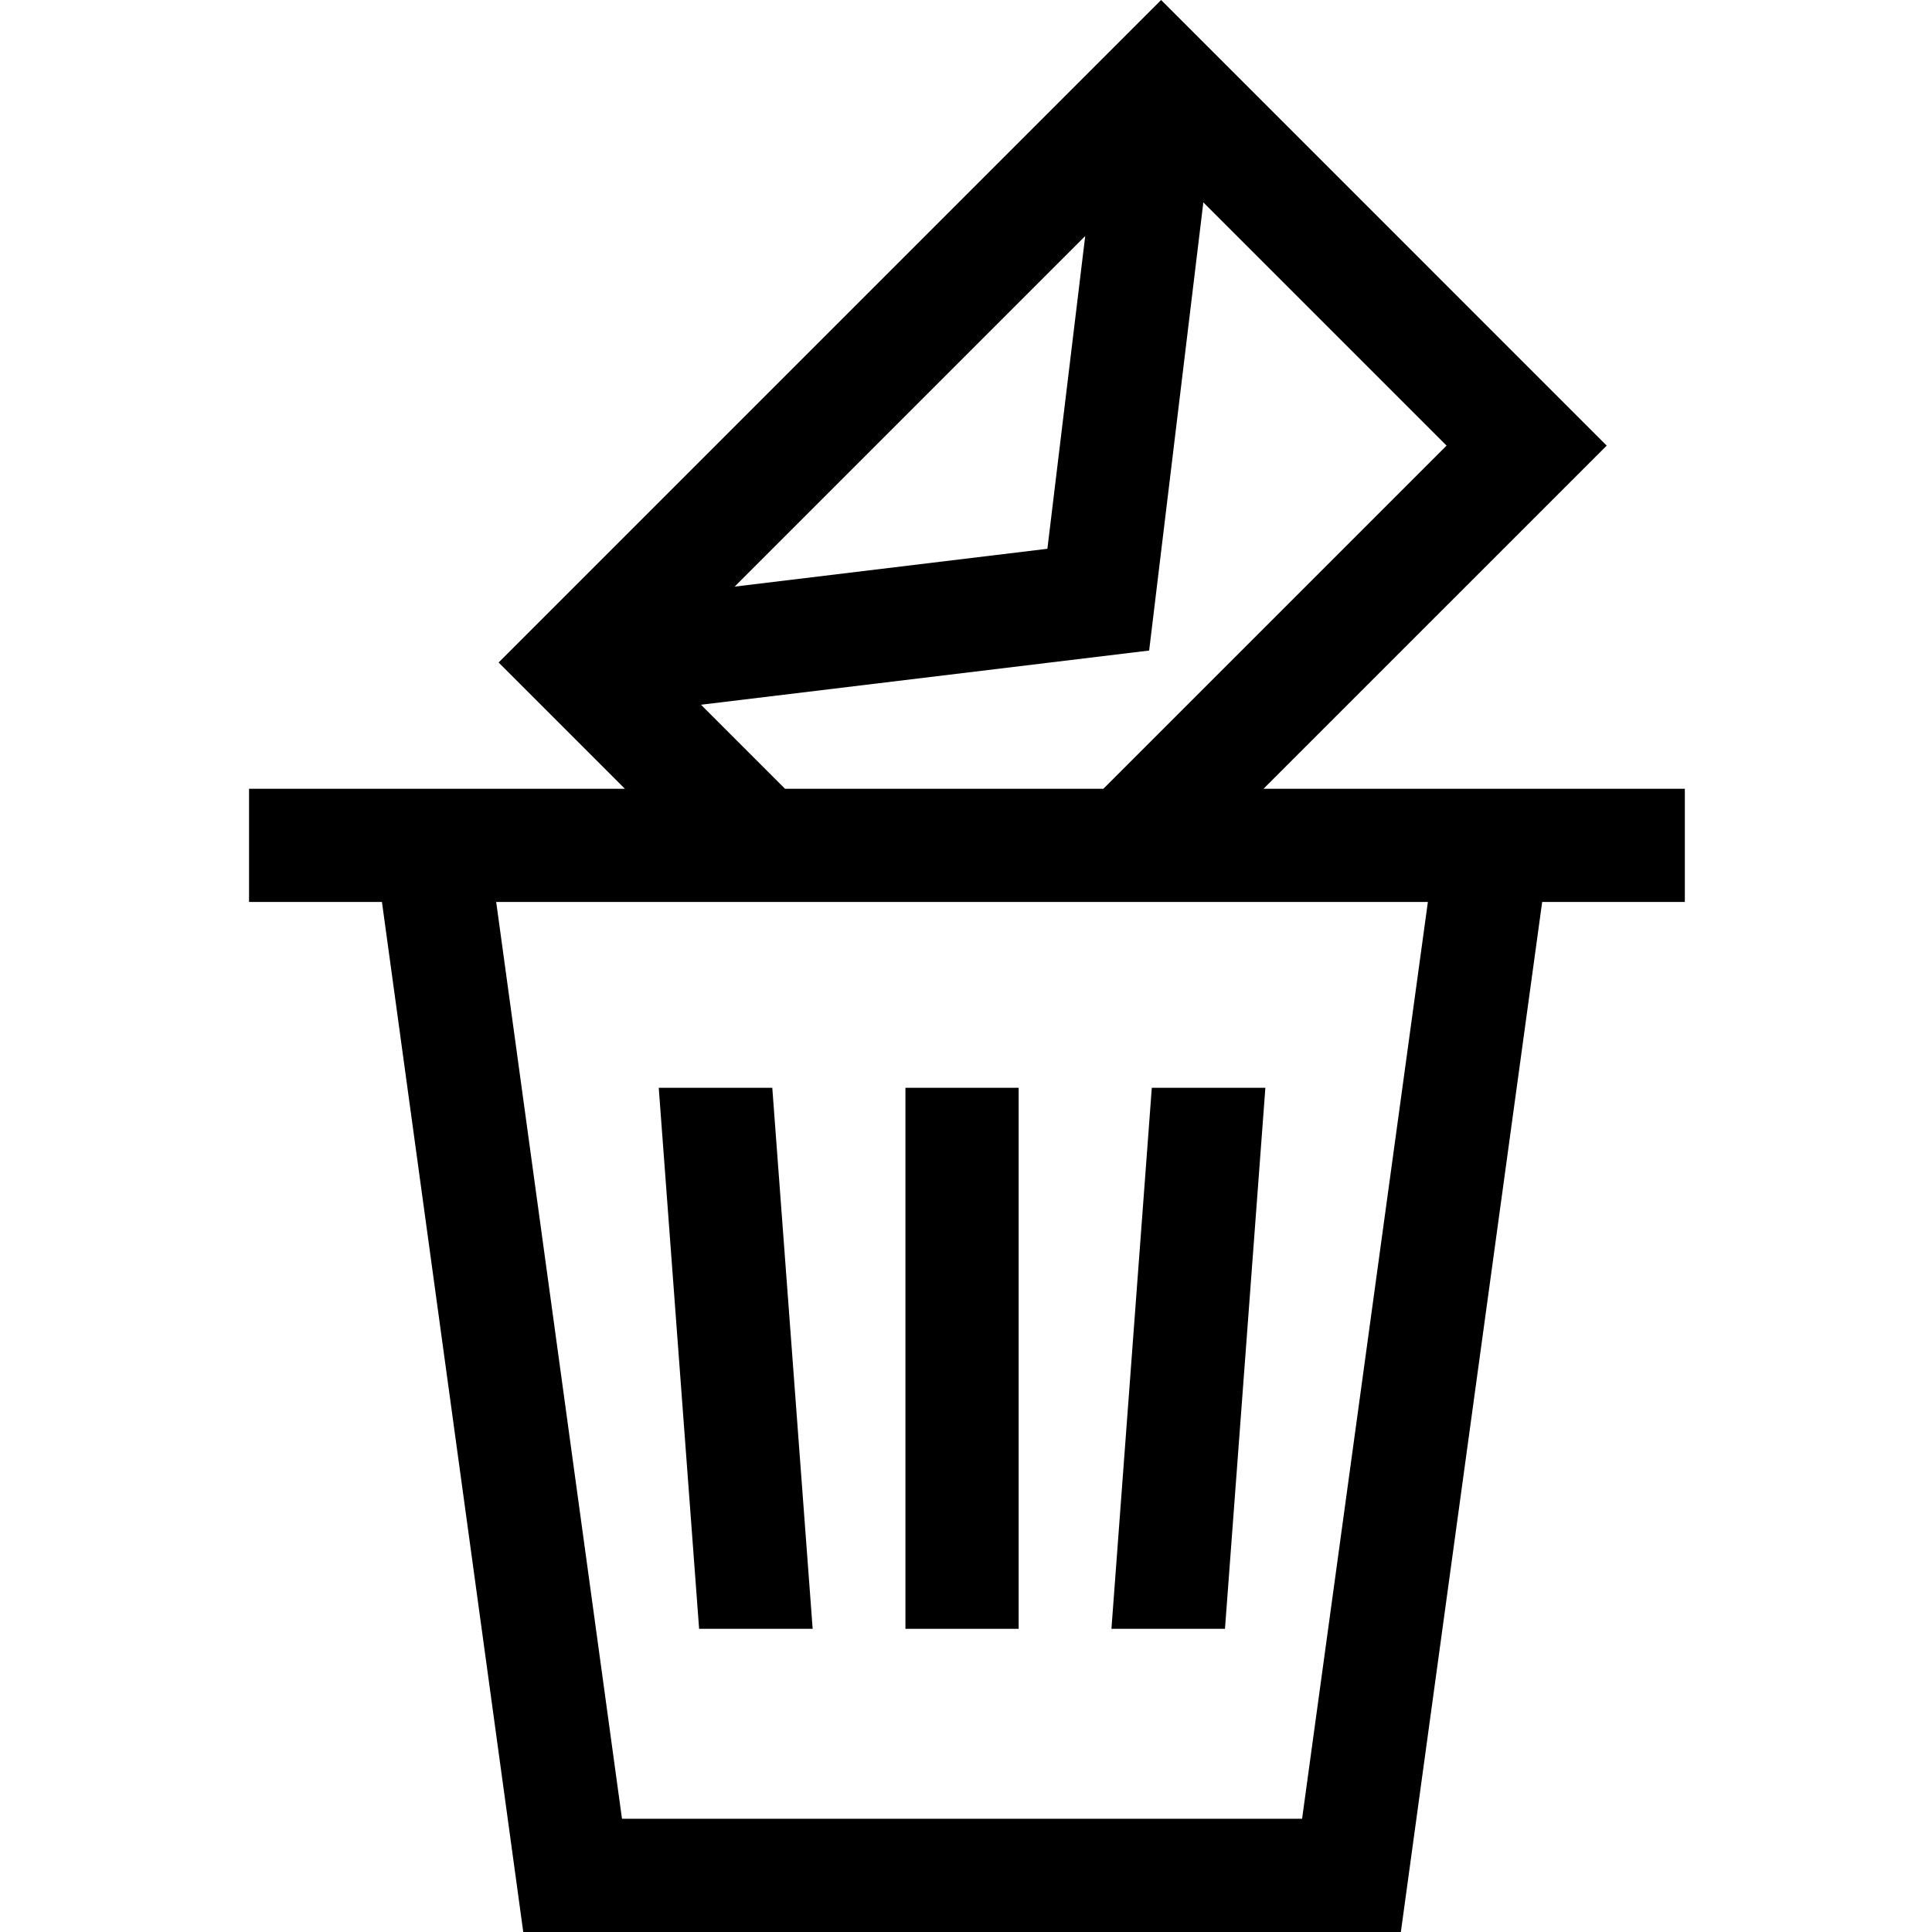 <svg xmlns="http://www.w3.org/2000/svg" height="512pt" version="1.1" viewBox="-66 0 512 512" width="512pt">
<g id="surface1">
<path d="M 178.844 288.277 L 173.949 288.277 L 173.949 431.652 L 203.957 431.652 L 203.957 288.277 Z M 178.844 288.277 " style=" stroke:none;fill-rule:nonzero;fill:rgb(0%,0%,0%);fill-opacity:1;" />
<path d="M 228.543 431.652 L 258.633 431.652 L 269.336 288.277 L 239.238 288.277 Z M 228.543 431.652 " style=" stroke:none;fill-rule:nonzero;fill:rgb(0%,0%,0%);fill-opacity:1;" />
<path d="M 108.574 288.277 L 119.27 431.652 L 149.363 431.652 L 138.664 288.277 Z M 108.574 288.277 " style=" stroke:none;fill-rule:nonzero;fill:rgb(0%,0%,0%);fill-opacity:1;" />
<path d="M 268.852 209.027 L 359.793 118.09 L 241.707 0 L 66.137 175.57 L 99.594 209.027 L 0 209.027 L 0 239.035 L 35.219 239.035 L 72.668 512 L 305.242 512 L 342.691 239.035 L 380.5 239.035 L 380.5 209.027 Z M 98.832 481.992 L 65.496 239.035 L 312.402 239.035 L 279.066 481.992 Z M 221.594 62.555 L 211.57 145.434 L 128.691 155.457 Z M 119.766 186.762 L 238.535 172.398 L 252.898 53.633 L 317.355 118.09 L 226.414 209.027 L 142.035 209.027 Z M 119.766 186.762 " style=" stroke:none;fill-rule:nonzero;fill:rgb(0%,0%,0%);fill-opacity:1;" />
</g>
</svg>